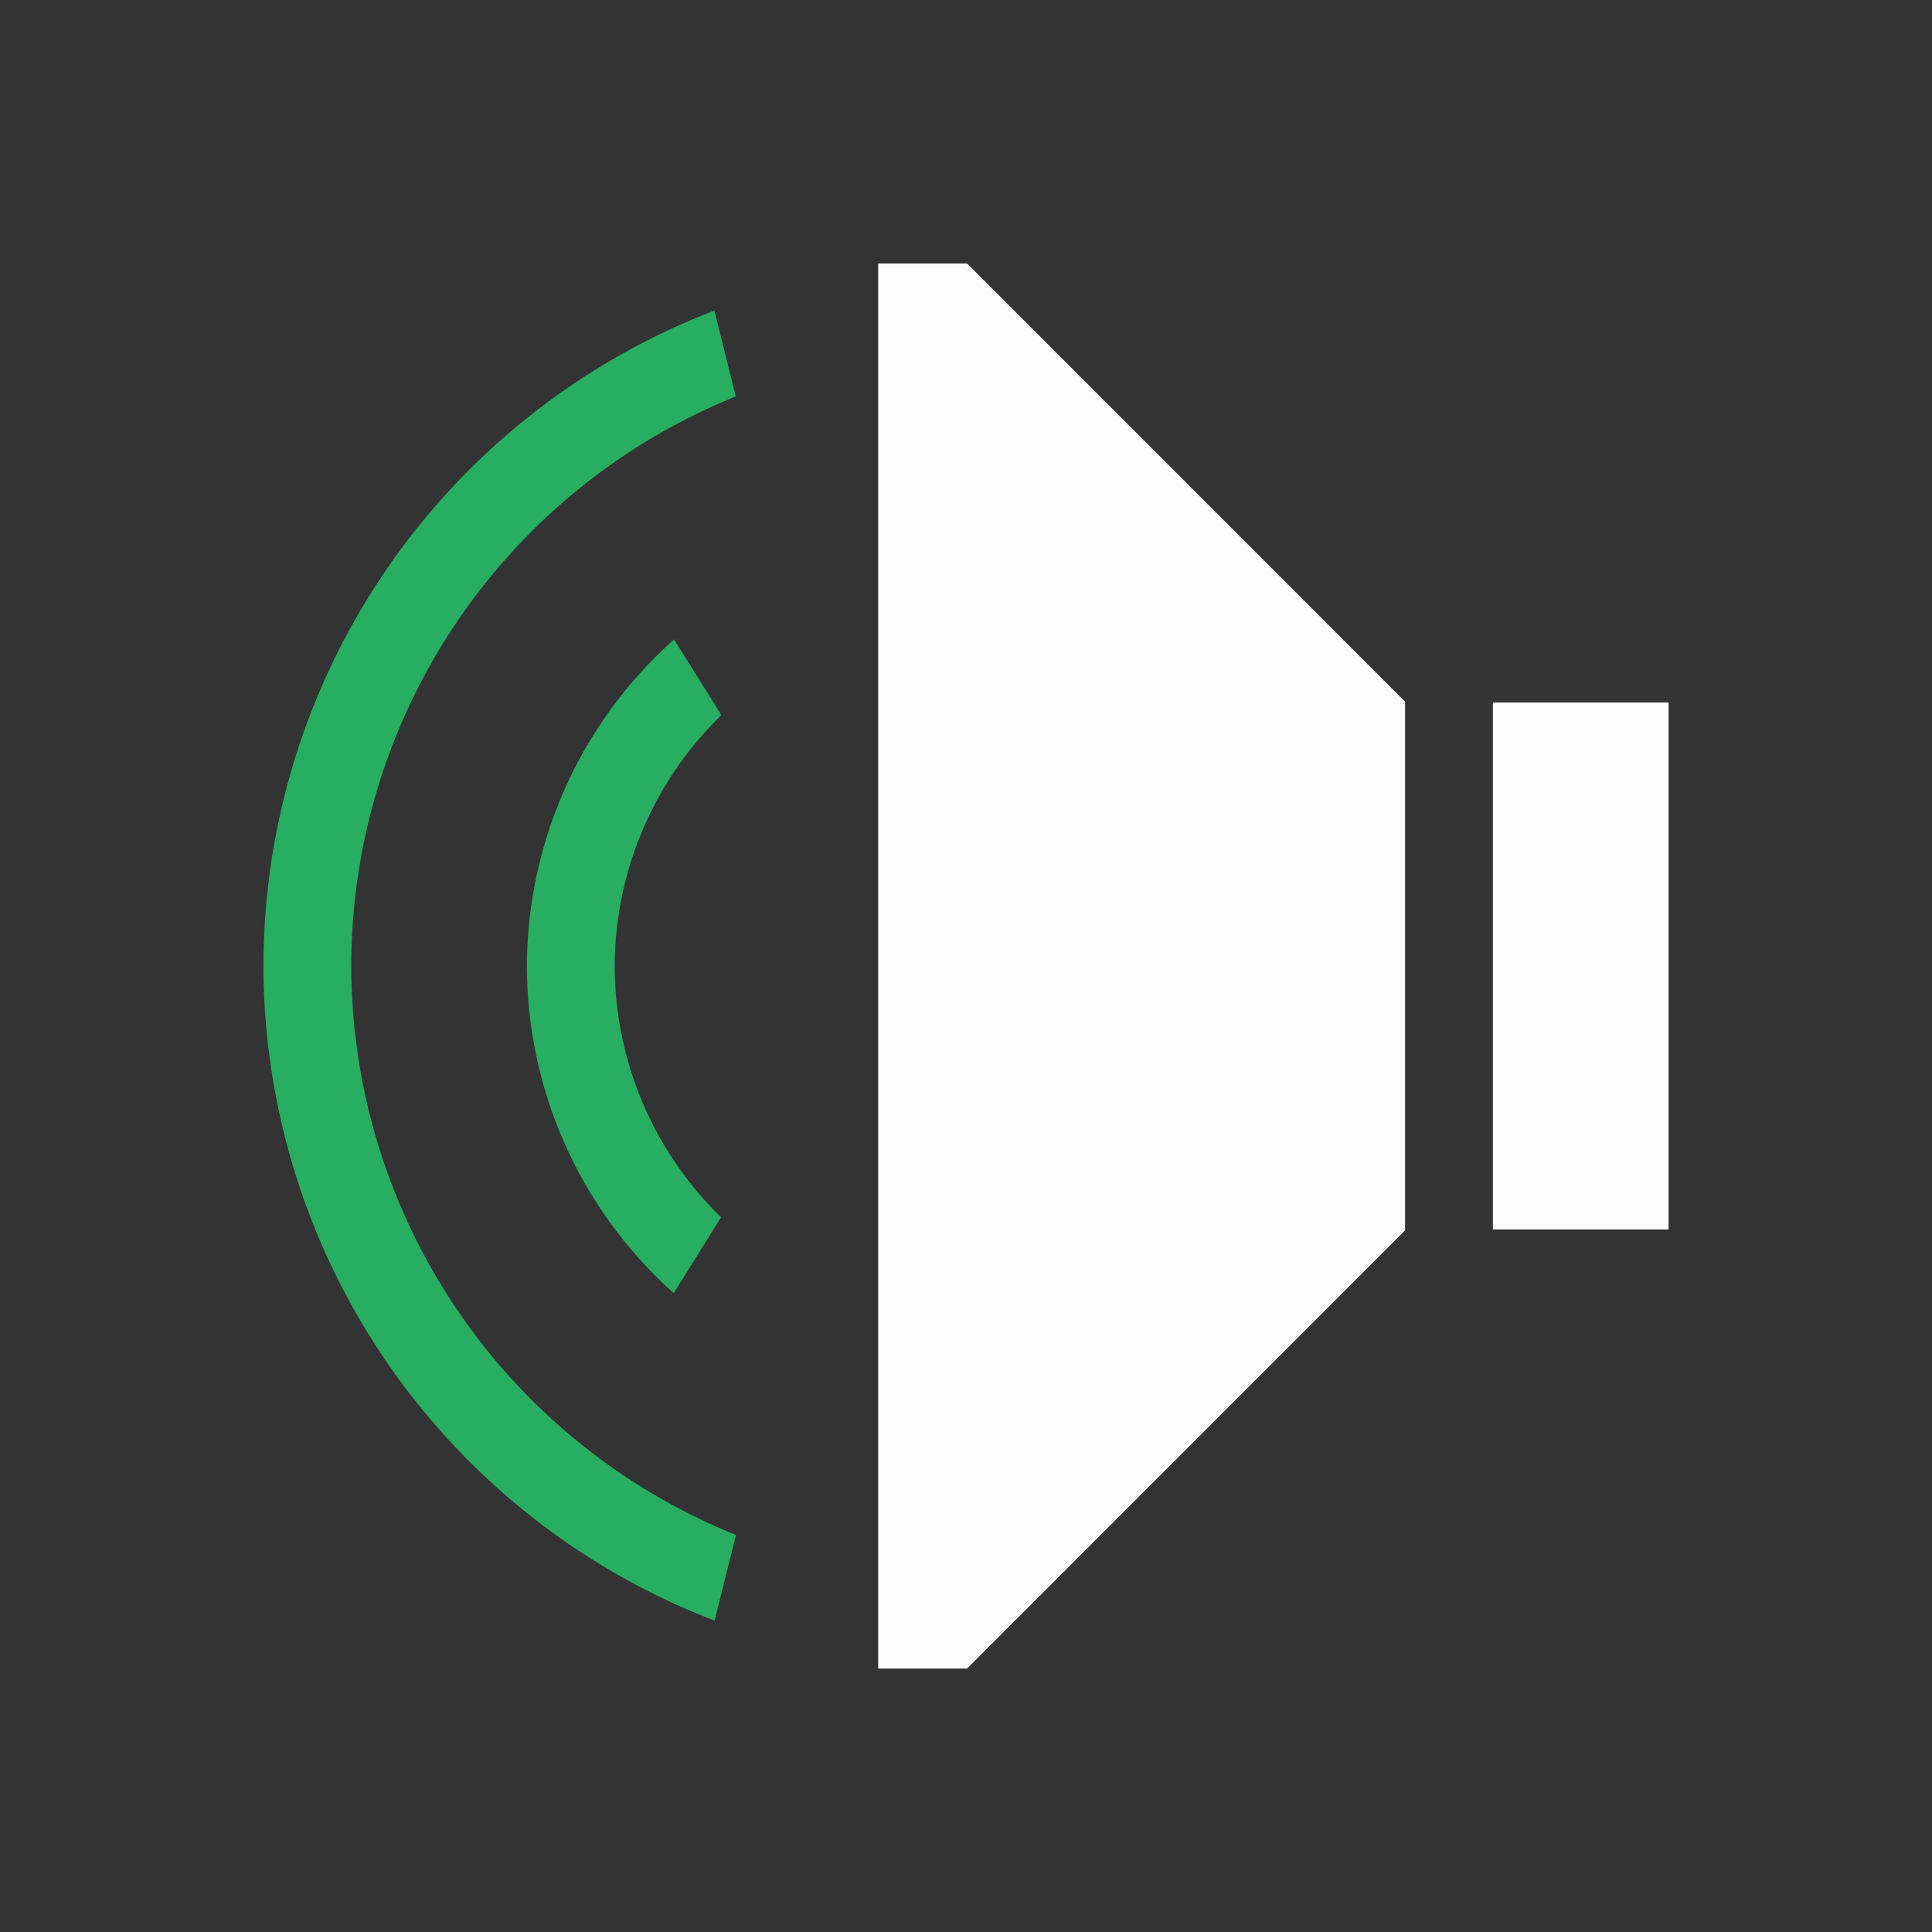 <?xml version="1.0" encoding="UTF-8"?>
<svg version="1.1" viewBox="0 0 22 22" xmlns="http://www.w3.org/2000/svg">

<rect x="0" y="0" width="22" height="22" fill="#333333" stroke="none"/>

<path  d="m11.012 3 4.988 4.99v6.02l-4.988 4.99h-1.012v-16zm7.988 5v6h-2v-6z" fill="#fcfcfc"/>
<path d="m 8.135,3.537 0.244,0.977 A 7,7 0 0 0 4,11 7,7 0 0 0 8.381,17.479 l -0.244,0.975 A 8,8 0 0 1 3,11 8,8 0 0 1 8.135,3.537 Z M 7.676,7.281 8.215,8.143 A 4,4 0 0 0 7,11 4,4 0 0 0 8.211,13.861 L 7.672,14.725 A 5,5 0 0 1 6,11 5,5 0 0 1 7.676,7.281 Z" fill="#27ae60"/>
</svg>
